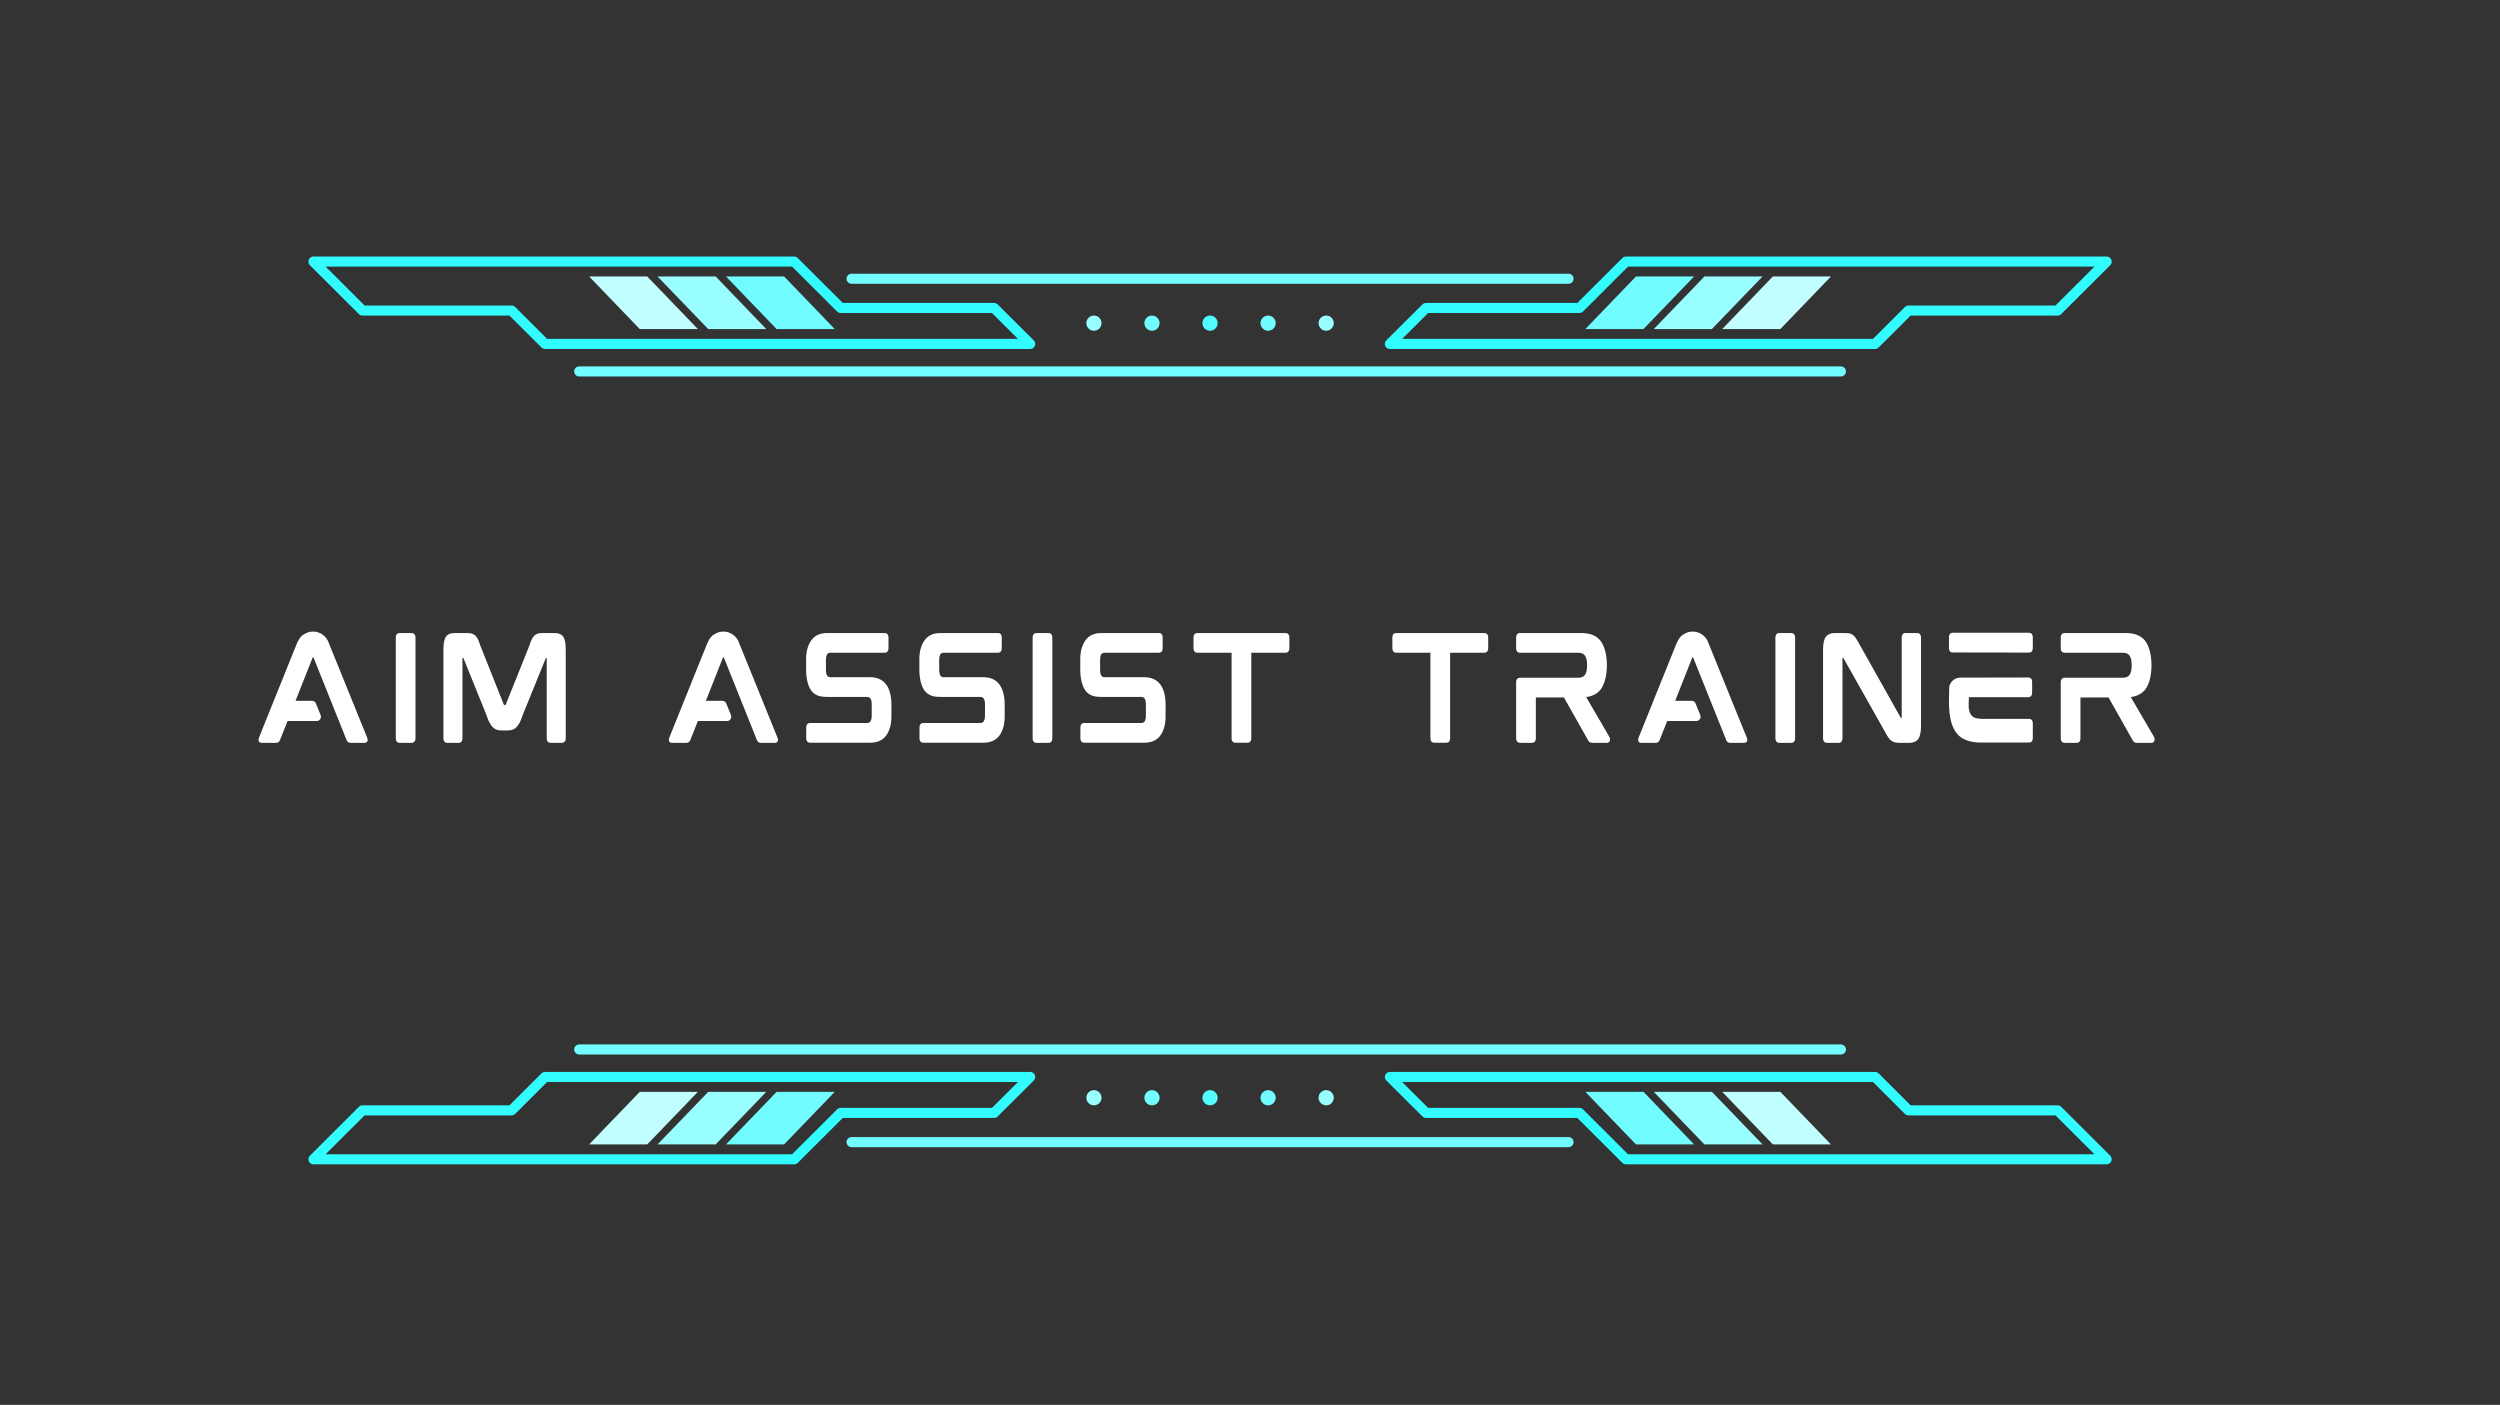 <svg xmlns="http://www.w3.org/2000/svg" xmlns:xlink="http://www.w3.org/1999/xlink" width="1146" zoomAndPan="magnify" viewBox="0 0 859.5 483" height="644" preserveAspectRatio="xMidYMid meet" version="1.0"><rect x="0" y="0" width="859.5" height="483" fill="#333333" stroke="none"/><defs><g/><clipPath id="eef401b002"><path d="M 197 125.906 L 635 125.906 L 635 129.43 L 197 129.43 Z M 197 125.906 " clip-rule="nonzero"/></clipPath><clipPath id="38362bccec"><path d="M 476 88.18 L 726.094 88.18 L 726.094 120 L 476 120 Z M 476 88.18 " clip-rule="nonzero"/></clipPath><clipPath id="664b91efae"><path d="M 106 88.18 L 356 88.18 L 356 120 L 106 120 Z M 106 88.18 " clip-rule="nonzero"/></clipPath><clipPath id="a3008f8155"><path d="M 197 359.074 L 635 359.074 L 635 362.598 L 197 362.598 Z M 197 359.074 " clip-rule="nonzero"/></clipPath><clipPath id="fa93770ea4"><path d="M 476 368 L 726.094 368 L 726.094 400.23 L 476 400.23 Z M 476 368 " clip-rule="nonzero"/></clipPath><clipPath id="fc9d50a1d7"><path d="M 106 368 L 356 368 L 356 400.23 L 106 400.23 Z M 106 368 " clip-rule="nonzero"/></clipPath></defs><path fill="#98feff" d="M 455.941 113.711 C 454.496 113.711 453.32 112.539 453.32 111.098 C 453.32 109.656 454.496 108.488 455.941 108.488 C 457.383 108.488 458.555 109.656 458.555 111.098 C 458.555 112.539 457.383 113.711 455.941 113.711 " fill-opacity="1" fill-rule="nonzero"/><path fill="#71fdff" d="M 435.98 113.711 C 434.531 113.711 433.355 112.539 433.355 111.098 C 433.355 109.656 434.531 108.488 435.98 108.488 C 437.422 108.488 438.594 109.656 438.594 111.098 C 438.594 112.539 437.422 113.711 435.98 113.711 " fill-opacity="1" fill-rule="nonzero"/><path fill="#51fdff" d="M 416.016 113.711 C 414.57 113.711 413.398 112.539 413.398 111.098 C 413.398 109.656 414.57 108.488 416.016 108.488 C 417.461 108.488 418.629 109.656 418.629 111.098 C 418.629 112.539 417.461 113.711 416.016 113.711 " fill-opacity="1" fill-rule="nonzero"/><path fill="#71fdff" d="M 396.051 113.711 C 394.609 113.711 393.438 112.539 393.438 111.098 C 393.438 109.656 394.609 108.488 396.051 108.488 C 397.496 108.488 398.668 109.656 398.668 111.098 C 398.668 112.539 397.496 113.711 396.051 113.711 " fill-opacity="1" fill-rule="nonzero"/><path fill="#98feff" d="M 376.09 113.711 C 374.645 113.711 373.477 112.539 373.477 111.098 C 373.477 109.656 374.645 108.488 376.09 108.488 C 377.535 108.488 378.707 109.656 378.707 111.098 C 378.707 112.539 377.535 113.711 376.09 113.711 " fill-opacity="1" fill-rule="nonzero"/><g clip-path="url(#eef401b002)"><path fill="#71fdff" d="M 632.895 129.43 L 199.133 129.43 C 198.168 129.43 197.395 128.652 197.395 127.695 C 197.395 126.738 198.168 125.965 199.133 125.965 L 632.895 125.965 C 633.855 125.965 634.637 126.738 634.637 127.695 C 634.637 128.652 633.855 129.43 632.895 129.43 " fill-opacity="1" fill-rule="nonzero"/></g><path fill="#71fdff" d="M 539.254 97.566 L 292.77 97.566 C 291.812 97.566 291.035 96.793 291.035 95.836 C 291.035 94.879 291.812 94.102 292.77 94.102 L 539.254 94.102 C 540.219 94.102 540.992 94.879 540.992 95.836 C 540.992 96.793 540.219 97.566 539.254 97.566 " fill-opacity="1" fill-rule="nonzero"/><path fill="#71fdff" d="M 565.031 113.125 L 545.047 113.125 L 562.449 95.059 L 582.426 95.059 L 565.031 113.125 " fill-opacity="1" fill-rule="nonzero"/><path fill="#98feff" d="M 588.555 113.125 L 568.574 113.125 L 585.977 95.059 L 605.957 95.059 L 588.555 113.125 " fill-opacity="1" fill-rule="nonzero"/><path fill="#c1feff" d="M 612.082 113.125 L 592.105 113.125 L 609.504 95.059 L 629.484 95.059 L 612.082 113.125 " fill-opacity="1" fill-rule="nonzero"/><path fill="#71fdff" d="M 286.984 113.125 L 266.996 113.125 L 249.598 95.059 L 269.582 95.059 L 286.984 113.125 " fill-opacity="1" fill-rule="nonzero"/><path fill="#98feff" d="M 263.449 113.125 L 243.477 113.125 L 226.074 95.059 L 246.047 95.059 L 263.449 113.125 " fill-opacity="1" fill-rule="nonzero"/><path fill="#c1feff" d="M 239.926 113.125 L 219.945 113.125 L 202.547 95.059 L 222.523 95.059 L 239.926 113.125 " fill-opacity="1" fill-rule="nonzero"/><g clip-path="url(#38362bccec)"><path fill="#33fcff" d="M 482.051 116.512 L 643.926 116.512 L 654.918 105.543 C 655.246 105.219 655.688 105.035 656.148 105.035 L 706.68 105.035 L 720.078 91.668 L 559.703 91.668 L 544.227 107.109 C 543.906 107.434 543.465 107.617 543 107.617 L 490.988 107.617 Z M 644.645 119.977 L 477.848 119.977 C 477.145 119.977 476.508 119.555 476.242 118.906 C 475.98 118.258 476.125 117.516 476.617 117.02 L 489.039 104.66 C 489.367 104.336 489.809 104.156 490.266 104.156 L 542.285 104.156 L 557.762 88.715 C 558.086 88.387 558.527 88.203 558.984 88.203 L 724.266 88.203 C 724.973 88.203 725.602 88.629 725.871 89.273 C 726.141 89.918 725.988 90.668 725.496 91.16 L 708.625 107.996 C 708.301 108.316 707.859 108.5 707.398 108.5 L 656.867 108.5 L 645.871 119.469 C 645.547 119.797 645.105 119.977 644.645 119.977 " fill-opacity="1" fill-rule="nonzero"/></g><g clip-path="url(#664b91efae)"><path fill="#33fcff" d="M 188.102 116.512 L 349.98 116.512 L 341.039 107.617 L 289.031 107.617 C 288.574 107.617 288.125 107.434 287.801 107.109 L 272.324 91.668 L 111.949 91.668 L 125.344 105.035 L 175.883 105.035 C 176.348 105.035 176.785 105.219 177.109 105.543 Z M 354.18 119.977 L 187.379 119.977 C 186.922 119.977 186.484 119.797 186.156 119.469 L 175.164 108.5 L 124.629 108.5 C 124.168 108.5 123.73 108.316 123.402 107.996 L 106.531 91.16 C 106.039 90.668 105.887 89.918 106.152 89.273 C 106.422 88.629 107.059 88.203 107.758 88.203 L 273.039 88.203 C 273.504 88.203 273.941 88.387 274.27 88.715 L 289.75 104.156 L 341.758 104.156 C 342.223 104.156 342.66 104.336 342.984 104.66 L 355.406 117.02 C 355.902 117.516 356.051 118.258 355.781 118.906 C 355.516 119.555 354.883 119.977 354.18 119.977 " fill-opacity="1" fill-rule="nonzero"/></g><g fill="#ffffff" fill-opacity="1"><g transform="translate(85.186, 255.342)"><g><path d="M 28.188 -33.449 C 28.094 -33.68 28.004 -33.953 27.914 -34.137 C 27.18 -36.516 24.984 -38.207 22.469 -38.207 C 21.324 -38.207 20.227 -37.887 19.309 -37.246 C 19.035 -37.109 18.805 -36.926 18.625 -36.789 C 17.938 -36.195 17.25 -35.098 16.609 -33.449 L 3.844 -1.738 C 3.707 -1.328 3.66 -0.914 3.754 -0.641 C 3.797 -0.367 4.027 0.047 4.758 0.047 L 9.793 0.047 C 10.387 0.047 10.844 -0.32 11.074 -0.914 L 13.684 -7.457 L 23.703 -7.457 C 24.207 -7.457 24.664 -7.688 24.891 -8.098 C 25.168 -8.465 25.211 -8.969 25.074 -9.426 L 23.43 -13.5 C 23.199 -14.047 22.695 -14.414 22.102 -14.414 L 16.426 -14.414 L 22.285 -29.238 C 22.328 -29.332 22.375 -29.375 22.375 -29.375 L 22.559 -29.375 C 22.559 -29.375 22.559 -29.375 22.605 -29.285 L 33.953 -0.961 C 34.18 -0.32 34.641 0.047 35.281 0.047 L 40.176 0.047 C 40.906 0.047 41.09 -0.41 41.184 -0.641 C 41.273 -0.914 41.227 -1.328 41.047 -1.738 Z M 28.188 -33.449 "/></g></g></g><g fill="#ffffff" fill-opacity="1"><g transform="translate(132.407, 255.342)"><g><path d="M 9.152 -37.703 L 4.941 -37.703 C 4.574 -37.703 3.66 -37.523 3.66 -36.102 L 3.66 -1.555 C 3.66 -0.137 4.574 0.047 4.941 0.047 L 9.152 0.047 C 9.52 0.047 10.434 -0.137 10.434 -1.555 L 10.434 -36.102 C 10.434 -37.523 9.52 -37.703 9.152 -37.703 Z M 9.152 -37.703 "/></g></g></g><g fill="#ffffff" fill-opacity="1"><g transform="translate(148.788, 255.342)"><g><path d="M 41.867 -37.703 L 37.75 -37.703 C 37.109 -37.703 36.605 -37.66 36.148 -37.523 C 35.691 -37.383 35.281 -37.156 34.914 -36.836 C 34.594 -36.469 34.273 -36.059 34 -35.508 C 33.723 -34.961 33.496 -34.273 33.219 -33.402 L 25.121 -13.18 C 25.074 -12.996 25.031 -12.996 24.984 -12.996 L 24.527 -12.996 C 24.527 -12.996 24.434 -12.996 24.391 -13.18 L 16.336 -33.402 C 16.062 -34.273 15.785 -34.961 15.559 -35.508 C 15.285 -36.059 14.965 -36.469 14.645 -36.836 C 14.277 -37.156 13.82 -37.383 13.363 -37.523 C 12.902 -37.66 12.355 -37.703 11.762 -37.703 L 7.551 -37.703 C 5.996 -37.703 4.941 -37.203 4.395 -36.242 C 3.891 -35.371 3.66 -33.906 3.66 -31.801 L 3.66 -1.555 C 3.66 -0.137 4.574 0.047 4.988 0.047 L 8.922 0.047 C 9.336 0.047 10.203 -0.137 10.203 -1.555 L 10.203 -29.055 C 10.203 -29.102 10.203 -29.148 10.203 -29.148 L 10.434 -29.148 C 10.48 -29.148 10.523 -29.148 10.57 -29.012 L 18.395 -9.656 C 18.715 -8.695 19.035 -7.871 19.355 -7.184 C 19.723 -6.496 20.086 -5.949 20.453 -5.492 C 20.91 -5.035 21.367 -4.668 21.918 -4.484 C 22.469 -4.301 23.062 -4.211 23.75 -4.211 L 25.625 -4.211 C 26.312 -4.211 26.953 -4.301 27.453 -4.484 C 28.004 -4.668 28.508 -5.035 28.918 -5.492 C 29.285 -5.949 29.695 -6.496 30.016 -7.184 C 30.336 -7.871 30.656 -8.695 30.977 -9.656 L 38.848 -29.055 C 38.848 -29.148 38.895 -29.148 38.941 -29.148 L 39.168 -29.148 C 39.168 -29.148 39.168 -29.102 39.168 -29.055 L 39.168 -1.555 C 39.168 -0.137 40.086 0.047 40.449 0.047 L 44.387 0.047 C 44.797 0.047 45.711 -0.137 45.711 -1.555 L 45.711 -31.801 C 45.711 -33.906 45.484 -35.371 44.98 -36.242 C 44.43 -37.203 43.379 -37.703 41.867 -37.703 Z M 41.867 -37.703 "/></g></g></g><g fill="#ffffff" fill-opacity="1"><g transform="translate(200.448, 255.342)"><g/></g></g><g fill="#ffffff" fill-opacity="1"><g transform="translate(226.255, 255.342)"><g><path d="M 28.188 -33.449 C 28.094 -33.68 28.004 -33.953 27.914 -34.137 C 27.18 -36.516 24.984 -38.207 22.469 -38.207 C 21.324 -38.207 20.227 -37.887 19.309 -37.246 C 19.035 -37.109 18.805 -36.926 18.625 -36.789 C 17.938 -36.195 17.25 -35.098 16.609 -33.449 L 3.844 -1.738 C 3.707 -1.328 3.66 -0.914 3.754 -0.641 C 3.797 -0.367 4.027 0.047 4.758 0.047 L 9.793 0.047 C 10.387 0.047 10.844 -0.32 11.074 -0.914 L 13.684 -7.457 L 23.703 -7.457 C 24.207 -7.457 24.664 -7.688 24.891 -8.098 C 25.168 -8.465 25.211 -8.969 25.074 -9.426 L 23.43 -13.5 C 23.199 -14.047 22.695 -14.414 22.102 -14.414 L 16.426 -14.414 L 22.285 -29.238 C 22.328 -29.332 22.375 -29.375 22.375 -29.375 L 22.559 -29.375 C 22.559 -29.375 22.559 -29.375 22.605 -29.285 L 33.953 -0.961 C 34.18 -0.32 34.641 0.047 35.281 0.047 L 40.176 0.047 C 40.906 0.047 41.09 -0.41 41.184 -0.641 C 41.273 -0.914 41.227 -1.328 41.047 -1.738 Z M 28.188 -33.449 "/></g></g></g><g fill="#ffffff" fill-opacity="1"><g transform="translate(273.476, 255.342)"><g><path d="M 25.762 -22.512 L 12.035 -22.512 C 11.348 -22.512 10.48 -22.789 10.48 -25.031 L 10.48 -28.414 C 10.48 -29.238 10.617 -29.879 10.844 -30.336 C 11.027 -30.613 11.301 -30.934 12.082 -30.934 L 30.703 -30.934 C 31.07 -30.934 31.984 -31.07 31.984 -32.488 L 31.984 -36.148 C 31.984 -37.566 31.07 -37.703 30.703 -37.703 L 10.98 -37.703 C 8.465 -37.703 6.637 -36.883 5.445 -35.188 C 4.254 -33.539 3.66 -31.344 3.66 -28.691 L 3.66 -25.211 C 3.66 -22.055 4.301 -19.492 5.445 -17.891 C 6.863 -16.016 8.969 -15.742 10.891 -15.742 L 24.617 -15.742 C 25.305 -15.742 26.219 -15.465 26.219 -13.223 L 26.219 -9.289 C 26.219 -8.465 26.082 -7.824 25.809 -7.367 C 25.625 -7.094 25.352 -6.773 24.57 -6.773 L 5.035 -6.773 C 4.621 -6.773 3.707 -6.637 3.707 -5.215 L 3.707 -1.555 C 3.707 -0.137 4.621 0 5.035 0 L 25.672 0 C 28.188 0 30.062 -0.871 31.254 -2.562 C 32.398 -4.211 32.992 -6.359 32.992 -9.016 L 32.992 -13.043 C 32.992 -16.016 32.398 -18.348 31.207 -19.996 C 29.973 -21.645 28.141 -22.512 25.762 -22.512 Z M 25.762 -22.512 "/></g></g></g><g fill="#ffffff" fill-opacity="1"><g transform="translate(312.415, 255.342)"><g><path d="M 25.762 -22.512 L 12.035 -22.512 C 11.348 -22.512 10.48 -22.789 10.48 -25.031 L 10.48 -28.414 C 10.48 -29.238 10.617 -29.879 10.844 -30.336 C 11.027 -30.613 11.301 -30.934 12.082 -30.934 L 30.703 -30.934 C 31.07 -30.934 31.984 -31.07 31.984 -32.488 L 31.984 -36.148 C 31.984 -37.566 31.07 -37.703 30.703 -37.703 L 10.98 -37.703 C 8.465 -37.703 6.637 -36.883 5.445 -35.188 C 4.254 -33.539 3.66 -31.344 3.66 -28.691 L 3.66 -25.211 C 3.66 -22.055 4.301 -19.492 5.445 -17.891 C 6.863 -16.016 8.969 -15.742 10.891 -15.742 L 24.617 -15.742 C 25.305 -15.742 26.219 -15.465 26.219 -13.223 L 26.219 -9.289 C 26.219 -8.465 26.082 -7.824 25.809 -7.367 C 25.625 -7.094 25.352 -6.773 24.57 -6.773 L 5.035 -6.773 C 4.621 -6.773 3.707 -6.637 3.707 -5.215 L 3.707 -1.555 C 3.707 -0.137 4.621 0 5.035 0 L 25.672 0 C 28.188 0 30.062 -0.871 31.254 -2.562 C 32.398 -4.211 32.992 -6.359 32.992 -9.016 L 32.992 -13.043 C 32.992 -16.016 32.398 -18.348 31.207 -19.996 C 29.973 -21.645 28.141 -22.512 25.762 -22.512 Z M 25.762 -22.512 "/></g></g></g><g fill="#ffffff" fill-opacity="1"><g transform="translate(351.354, 255.342)"><g><path d="M 9.152 -37.703 L 4.941 -37.703 C 4.574 -37.703 3.66 -37.523 3.66 -36.102 L 3.66 -1.555 C 3.66 -0.137 4.574 0.047 4.941 0.047 L 9.152 0.047 C 9.52 0.047 10.434 -0.137 10.434 -1.555 L 10.434 -36.102 C 10.434 -37.523 9.52 -37.703 9.152 -37.703 Z M 9.152 -37.703 "/></g></g></g><g fill="#ffffff" fill-opacity="1"><g transform="translate(367.735, 255.342)"><g><path d="M 25.762 -22.512 L 12.035 -22.512 C 11.348 -22.512 10.48 -22.789 10.48 -25.031 L 10.48 -28.414 C 10.48 -29.238 10.617 -29.879 10.844 -30.336 C 11.027 -30.613 11.301 -30.934 12.082 -30.934 L 30.703 -30.934 C 31.07 -30.934 31.984 -31.07 31.984 -32.488 L 31.984 -36.148 C 31.984 -37.566 31.07 -37.703 30.703 -37.703 L 10.98 -37.703 C 8.465 -37.703 6.637 -36.883 5.445 -35.188 C 4.254 -33.539 3.66 -31.344 3.66 -28.691 L 3.66 -25.211 C 3.66 -22.055 4.301 -19.492 5.445 -17.891 C 6.863 -16.016 8.969 -15.742 10.891 -15.742 L 24.617 -15.742 C 25.305 -15.742 26.219 -15.465 26.219 -13.223 L 26.219 -9.289 C 26.219 -8.465 26.082 -7.824 25.809 -7.367 C 25.625 -7.094 25.352 -6.773 24.57 -6.773 L 5.035 -6.773 C 4.621 -6.773 3.707 -6.637 3.707 -5.215 L 3.707 -1.555 C 3.707 -0.137 4.621 0 5.035 0 L 25.672 0 C 28.188 0 30.062 -0.871 31.254 -2.562 C 32.398 -4.211 32.992 -6.359 32.992 -9.016 L 32.992 -13.043 C 32.992 -16.016 32.398 -18.348 31.207 -19.996 C 29.973 -21.645 28.141 -22.512 25.762 -22.512 Z M 25.762 -22.512 "/></g></g></g><g fill="#ffffff" fill-opacity="1"><g transform="translate(406.674, 255.342)"><g><path d="M 35.281 -37.703 L 4.988 -37.703 C 4.574 -37.703 3.66 -37.566 3.66 -36.148 L 3.66 -32.578 C 3.66 -31.07 4.574 -30.934 4.988 -30.934 L 16.746 -30.934 L 16.746 -1.555 C 16.746 -0.137 17.664 0 18.027 0 L 22.238 0 C 22.648 0 23.52 -0.137 23.52 -1.555 L 23.52 -30.934 L 35.281 -30.934 C 35.691 -30.934 36.605 -31.07 36.605 -32.578 L 36.605 -36.148 C 36.605 -37.566 35.691 -37.703 35.281 -37.703 Z M 35.281 -37.703 "/></g></g></g><g fill="#ffffff" fill-opacity="1"><g transform="translate(449.228, 255.342)"><g/></g></g><g fill="#ffffff" fill-opacity="1"><g transform="translate(475.035, 255.342)"><g><path d="M 35.281 -37.703 L 4.988 -37.703 C 4.574 -37.703 3.66 -37.566 3.66 -36.148 L 3.66 -32.578 C 3.66 -31.07 4.574 -30.934 4.988 -30.934 L 16.746 -30.934 L 16.746 -1.555 C 16.746 -0.137 17.664 0 18.027 0 L 22.238 0 C 22.648 0 23.52 -0.137 23.52 -1.555 L 23.52 -30.934 L 35.281 -30.934 C 35.691 -30.934 36.605 -31.07 36.605 -32.578 L 36.605 -36.148 C 36.605 -37.566 35.691 -37.703 35.281 -37.703 Z M 35.281 -37.703 "/></g></g></g><g fill="#ffffff" fill-opacity="1"><g transform="translate(517.589, 255.342)"><g><path d="M 34.867 -26.77 C 34.867 -26.723 34.867 -26.676 34.867 -26.633 C 34.867 -26.586 34.867 -26.539 34.867 -26.492 Z M 35.738 -1.969 L 27.73 -15.695 C 29.973 -15.969 31.711 -16.93 32.855 -18.484 C 34.137 -20.363 34.82 -23.062 34.867 -26.633 C 34.82 -30.199 34.137 -32.898 32.855 -34.777 C 31.48 -36.742 29.195 -37.703 26.082 -37.703 L 4.988 -37.703 C 4.574 -37.703 3.66 -37.566 3.66 -36.102 L 3.66 -32.488 C 3.66 -31.07 4.574 -30.934 4.988 -30.934 L 24.891 -30.934 C 26.082 -30.934 26.859 -30.613 27.316 -29.926 C 27.82 -29.238 28.051 -28.141 28.051 -26.633 C 28.051 -25.121 27.82 -24.023 27.316 -23.336 C 26.859 -22.648 26.082 -22.328 24.891 -22.328 L 4.988 -22.328 C 4.574 -22.328 3.66 -22.191 3.66 -20.773 L 3.66 -1.555 C 3.66 -0.137 4.574 0.047 4.988 0.047 L 9.152 0.047 C 9.562 0.047 10.434 -0.137 10.434 -1.555 L 10.434 -15.559 L 20.086 -15.559 L 28.371 -0.871 C 28.555 -0.594 28.691 -0.367 28.875 -0.23 C 29.102 -0.047 29.422 0.047 29.836 0.047 L 34.867 0.047 C 35.418 0.047 35.828 -0.32 35.922 -0.871 C 35.965 -1.328 35.922 -1.691 35.738 -1.969 Z M 35.738 -1.969 "/></g></g></g><g fill="#ffffff" fill-opacity="1"><g transform="translate(559.502, 255.342)"><g><path d="M 28.188 -33.449 C 28.094 -33.68 28.004 -33.953 27.914 -34.137 C 27.18 -36.516 24.984 -38.207 22.469 -38.207 C 21.324 -38.207 20.227 -37.887 19.309 -37.246 C 19.035 -37.109 18.805 -36.926 18.625 -36.789 C 17.938 -36.195 17.25 -35.098 16.609 -33.449 L 3.844 -1.738 C 3.707 -1.328 3.66 -0.914 3.754 -0.641 C 3.797 -0.367 4.027 0.047 4.758 0.047 L 9.793 0.047 C 10.387 0.047 10.844 -0.32 11.074 -0.914 L 13.684 -7.457 L 23.703 -7.457 C 24.207 -7.457 24.664 -7.688 24.891 -8.098 C 25.168 -8.465 25.211 -8.969 25.074 -9.426 L 23.43 -13.5 C 23.199 -14.047 22.695 -14.414 22.102 -14.414 L 16.426 -14.414 L 22.285 -29.238 C 22.328 -29.332 22.375 -29.375 22.375 -29.375 L 22.559 -29.375 C 22.559 -29.375 22.559 -29.375 22.605 -29.285 L 33.953 -0.961 C 34.18 -0.32 34.641 0.047 35.281 0.047 L 40.176 0.047 C 40.906 0.047 41.09 -0.41 41.184 -0.641 C 41.273 -0.914 41.227 -1.328 41.047 -1.738 Z M 28.188 -33.449 "/></g></g></g><g fill="#ffffff" fill-opacity="1"><g transform="translate(606.723, 255.342)"><g><path d="M 9.152 -37.703 L 4.941 -37.703 C 4.574 -37.703 3.66 -37.523 3.66 -36.102 L 3.66 -1.555 C 3.66 -0.137 4.574 0.047 4.941 0.047 L 9.152 0.047 C 9.52 0.047 10.434 -0.137 10.434 -1.555 L 10.434 -36.102 C 10.434 -37.523 9.52 -37.703 9.152 -37.703 Z M 9.152 -37.703 "/></g></g></g><g fill="#ffffff" fill-opacity="1"><g transform="translate(623.104, 255.342)"><g><path d="M 36.059 -37.703 L 31.984 -37.703 C 31.574 -37.703 30.703 -37.566 30.703 -36.102 L 30.703 -8.602 C 30.703 -8.559 30.703 -8.559 30.703 -8.512 L 30.477 -8.512 C 30.43 -8.512 30.383 -8.512 30.336 -8.648 L 15.879 -34.363 C 15.512 -35.051 15.191 -35.602 14.871 -36.012 C 14.551 -36.469 14.23 -36.836 13.91 -37.062 C 13.543 -37.34 13.133 -37.523 12.629 -37.613 C 12.172 -37.66 11.621 -37.703 11.027 -37.703 L 7.598 -37.703 C 6.27 -37.703 5.262 -37.246 4.621 -36.422 C 3.98 -35.555 3.66 -34.043 3.66 -31.801 L 3.66 -1.555 C 3.66 -0.137 4.574 0.047 4.988 0.047 L 9.059 0.047 C 9.473 0.047 10.34 -0.137 10.34 -1.555 L 10.34 -29.055 C 10.34 -29.102 10.34 -29.148 10.34 -29.148 L 10.57 -29.148 C 10.57 -29.148 10.617 -29.148 10.707 -29.012 L 25.211 -3.293 C 25.578 -2.562 25.945 -2.012 26.266 -1.602 C 26.586 -1.145 26.906 -0.824 27.273 -0.594 C 27.637 -0.32 28.051 -0.184 28.508 -0.09 C 28.918 0 29.422 0.047 30.062 0.047 L 33.402 0.047 C 34.73 0.047 35.738 -0.41 36.379 -1.281 C 37.02 -2.105 37.34 -3.613 37.34 -5.855 L 37.34 -36.102 C 37.34 -37.566 36.422 -37.703 36.059 -37.703 Z M 36.059 -37.703 "/></g></g></g><g fill="#ffffff" fill-opacity="1"><g transform="translate(666.39, 255.342)"><g><path d="M 31.16 -8.191 L 15.055 -8.191 C 14.094 -8.191 13.316 -8.328 12.676 -8.512 C 12.082 -8.738 11.668 -9.059 11.301 -9.52 C 10.938 -10.02 10.66 -10.707 10.523 -11.578 C 10.48 -11.805 10.48 -12.125 10.434 -12.355 C 10.434 -12.355 10.48 -15.648 10.523 -15.648 L 30.977 -15.648 C 31.344 -15.648 32.258 -15.832 32.258 -17.25 L 32.258 -20.867 C 32.258 -22.285 31.344 -22.422 30.977 -22.422 L 7.367 -22.375 C 6.039 -22.285 4.895 -21.598 4.254 -20.453 C 4.027 -20.086 3.844 -19.723 3.754 -19.309 L 3.66 -13.543 L 3.66 -13.316 C 3.707 -11.164 3.934 -9.336 4.254 -7.824 C 4.668 -5.996 5.355 -4.484 6.223 -3.34 C 7.137 -2.152 8.328 -1.328 9.793 -0.824 C 11.211 -0.273 12.902 -0.047 14.918 -0.047 L 31.16 -0.047 C 31.574 -0.047 32.488 -0.184 32.488 -1.602 L 32.488 -6.637 C 32.488 -8.055 31.574 -8.191 31.16 -8.191 Z M 31.207 -37.797 L 4.895 -37.797 C 4.531 -37.797 3.66 -37.613 3.66 -36.148 L 3.66 -32.578 C 3.66 -31.16 4.531 -31.023 4.895 -31.023 L 31.207 -30.977 C 31.574 -30.977 32.488 -31.16 32.488 -32.578 L 32.488 -36.195 C 32.488 -37.613 31.574 -37.797 31.207 -37.797 Z M 31.207 -37.797 "/></g></g></g><g fill="#ffffff" fill-opacity="1"><g transform="translate(704.826, 255.342)"><g><path d="M 34.867 -26.77 C 34.867 -26.723 34.867 -26.676 34.867 -26.633 C 34.867 -26.586 34.867 -26.539 34.867 -26.492 Z M 35.738 -1.969 L 27.73 -15.695 C 29.973 -15.969 31.711 -16.93 32.855 -18.484 C 34.137 -20.363 34.82 -23.062 34.867 -26.633 C 34.82 -30.199 34.137 -32.898 32.855 -34.777 C 31.48 -36.742 29.195 -37.703 26.082 -37.703 L 4.988 -37.703 C 4.574 -37.703 3.66 -37.566 3.66 -36.102 L 3.66 -32.488 C 3.66 -31.07 4.574 -30.934 4.988 -30.934 L 24.891 -30.934 C 26.082 -30.934 26.859 -30.613 27.316 -29.926 C 27.82 -29.238 28.051 -28.141 28.051 -26.633 C 28.051 -25.121 27.82 -24.023 27.316 -23.336 C 26.859 -22.648 26.082 -22.328 24.891 -22.328 L 4.988 -22.328 C 4.574 -22.328 3.66 -22.191 3.66 -20.773 L 3.66 -1.555 C 3.66 -0.137 4.574 0.047 4.988 0.047 L 9.152 0.047 C 9.562 0.047 10.434 -0.137 10.434 -1.555 L 10.434 -15.559 L 20.086 -15.559 L 28.371 -0.871 C 28.555 -0.594 28.691 -0.367 28.875 -0.23 C 29.102 -0.047 29.422 0.047 29.836 0.047 L 34.867 0.047 C 35.418 0.047 35.828 -0.32 35.922 -0.871 C 35.965 -1.328 35.922 -1.691 35.738 -1.969 Z M 35.738 -1.969 "/></g></g></g><path fill="#98feff" d="M 455.941 374.793 C 454.496 374.793 453.32 375.965 453.32 377.406 C 453.32 378.848 454.496 380.016 455.941 380.016 C 457.383 380.016 458.555 378.848 458.555 377.406 C 458.555 375.965 457.383 374.793 455.941 374.793 " fill-opacity="1" fill-rule="nonzero"/><path fill="#71fdff" d="M 435.98 374.793 C 434.531 374.793 433.355 375.965 433.355 377.406 C 433.355 378.848 434.531 380.016 435.98 380.016 C 437.422 380.016 438.594 378.848 438.594 377.406 C 438.594 375.965 437.422 374.793 435.98 374.793 " fill-opacity="1" fill-rule="nonzero"/><path fill="#51fdff" d="M 416.016 374.793 C 414.57 374.793 413.398 375.965 413.398 377.406 C 413.398 378.848 414.57 380.016 416.016 380.016 C 417.461 380.016 418.629 378.848 418.629 377.406 C 418.629 375.965 417.461 374.793 416.016 374.793 " fill-opacity="1" fill-rule="nonzero"/><path fill="#71fdff" d="M 396.051 374.793 C 394.609 374.793 393.438 375.965 393.438 377.406 C 393.438 378.848 394.609 380.016 396.051 380.016 C 397.496 380.016 398.668 378.848 398.668 377.406 C 398.668 375.965 397.496 374.793 396.051 374.793 " fill-opacity="1" fill-rule="nonzero"/><path fill="#98feff" d="M 376.09 374.793 C 374.645 374.793 373.477 375.965 373.477 377.406 C 373.477 378.848 374.645 380.016 376.09 380.016 C 377.535 380.016 378.707 378.848 378.707 377.406 C 378.707 375.965 377.535 374.793 376.09 374.793 " fill-opacity="1" fill-rule="nonzero"/><g clip-path="url(#a3008f8155)"><path fill="#71fdff" d="M 632.895 359.074 L 199.133 359.074 C 198.168 359.074 197.395 359.852 197.395 360.809 C 197.395 361.766 198.168 362.539 199.133 362.539 L 632.895 362.539 C 633.855 362.539 634.637 361.766 634.637 360.809 C 634.637 359.852 633.855 359.074 632.895 359.074 " fill-opacity="1" fill-rule="nonzero"/></g><path fill="#71fdff" d="M 539.254 390.934 L 292.77 390.934 C 291.812 390.934 291.035 391.711 291.035 392.668 C 291.035 393.625 291.812 394.398 292.77 394.398 L 539.254 394.398 C 540.219 394.398 540.992 393.625 540.992 392.668 C 540.992 391.711 540.219 390.934 539.254 390.934 " fill-opacity="1" fill-rule="nonzero"/><path fill="#71fdff" d="M 565.031 375.379 L 545.047 375.379 L 562.449 393.445 L 582.426 393.445 L 565.031 375.379 " fill-opacity="1" fill-rule="nonzero"/><path fill="#98feff" d="M 588.555 375.379 L 568.574 375.379 L 585.977 393.445 L 605.957 393.445 L 588.555 375.379 " fill-opacity="1" fill-rule="nonzero"/><path fill="#c1feff" d="M 612.082 375.379 L 592.105 375.379 L 609.504 393.445 L 629.484 393.445 L 612.082 375.379 " fill-opacity="1" fill-rule="nonzero"/><path fill="#71fdff" d="M 286.984 375.379 L 266.996 375.379 L 249.598 393.445 L 269.582 393.445 L 286.984 375.379 " fill-opacity="1" fill-rule="nonzero"/><path fill="#98feff" d="M 263.449 375.379 L 243.477 375.379 L 226.074 393.445 L 246.047 393.445 L 263.449 375.379 " fill-opacity="1" fill-rule="nonzero"/><path fill="#c1feff" d="M 239.926 375.379 L 219.945 375.379 L 202.547 393.445 L 222.523 393.445 L 239.926 375.379 " fill-opacity="1" fill-rule="nonzero"/><g clip-path="url(#fa93770ea4)"><path fill="#33fcff" d="M 482.051 371.992 L 643.926 371.992 L 654.918 382.961 C 655.246 383.281 655.688 383.469 656.148 383.469 L 706.68 383.469 L 720.078 396.832 L 559.703 396.832 L 544.227 381.395 C 543.906 381.07 543.465 380.887 543 380.887 L 490.988 380.887 Z M 644.645 368.527 L 477.848 368.527 C 477.145 368.527 476.508 368.949 476.242 369.598 C 475.98 370.246 476.125 370.988 476.617 371.484 L 489.039 383.844 C 489.367 384.168 489.809 384.348 490.266 384.348 L 542.285 384.348 L 557.762 399.789 C 558.086 400.117 558.527 400.297 558.984 400.297 L 724.266 400.297 C 724.973 400.297 725.602 399.875 725.871 399.23 C 726.141 398.582 725.988 397.836 725.496 397.344 L 708.625 380.508 C 708.301 380.188 707.859 380.004 707.398 380.004 L 656.867 380.004 L 645.871 369.035 C 645.547 368.707 645.105 368.527 644.645 368.527 " fill-opacity="1" fill-rule="nonzero"/></g><g clip-path="url(#fc9d50a1d7)"><path fill="#33fcff" d="M 188.102 371.992 L 349.98 371.992 L 341.039 380.887 L 289.031 380.887 C 288.574 380.887 288.125 381.07 287.801 381.395 L 272.324 396.832 L 111.949 396.832 L 125.344 383.469 L 175.883 383.469 C 176.348 383.469 176.785 383.281 177.109 382.961 Z M 354.18 368.527 L 187.379 368.527 C 186.922 368.527 186.484 368.707 186.156 369.035 L 175.164 380.004 L 124.629 380.004 C 124.168 380.004 123.73 380.188 123.402 380.508 L 106.531 397.344 C 106.039 397.836 105.887 398.582 106.152 399.23 C 106.422 399.875 107.059 400.297 107.758 400.297 L 273.039 400.297 C 273.504 400.297 273.941 400.117 274.27 399.789 L 289.75 384.348 L 341.758 384.348 C 342.223 384.348 342.66 384.168 342.984 383.844 L 355.406 371.484 C 355.902 370.988 356.051 370.246 355.781 369.598 C 355.516 368.949 354.883 368.527 354.18 368.527 " fill-opacity="1" fill-rule="nonzero"/></g></svg>
